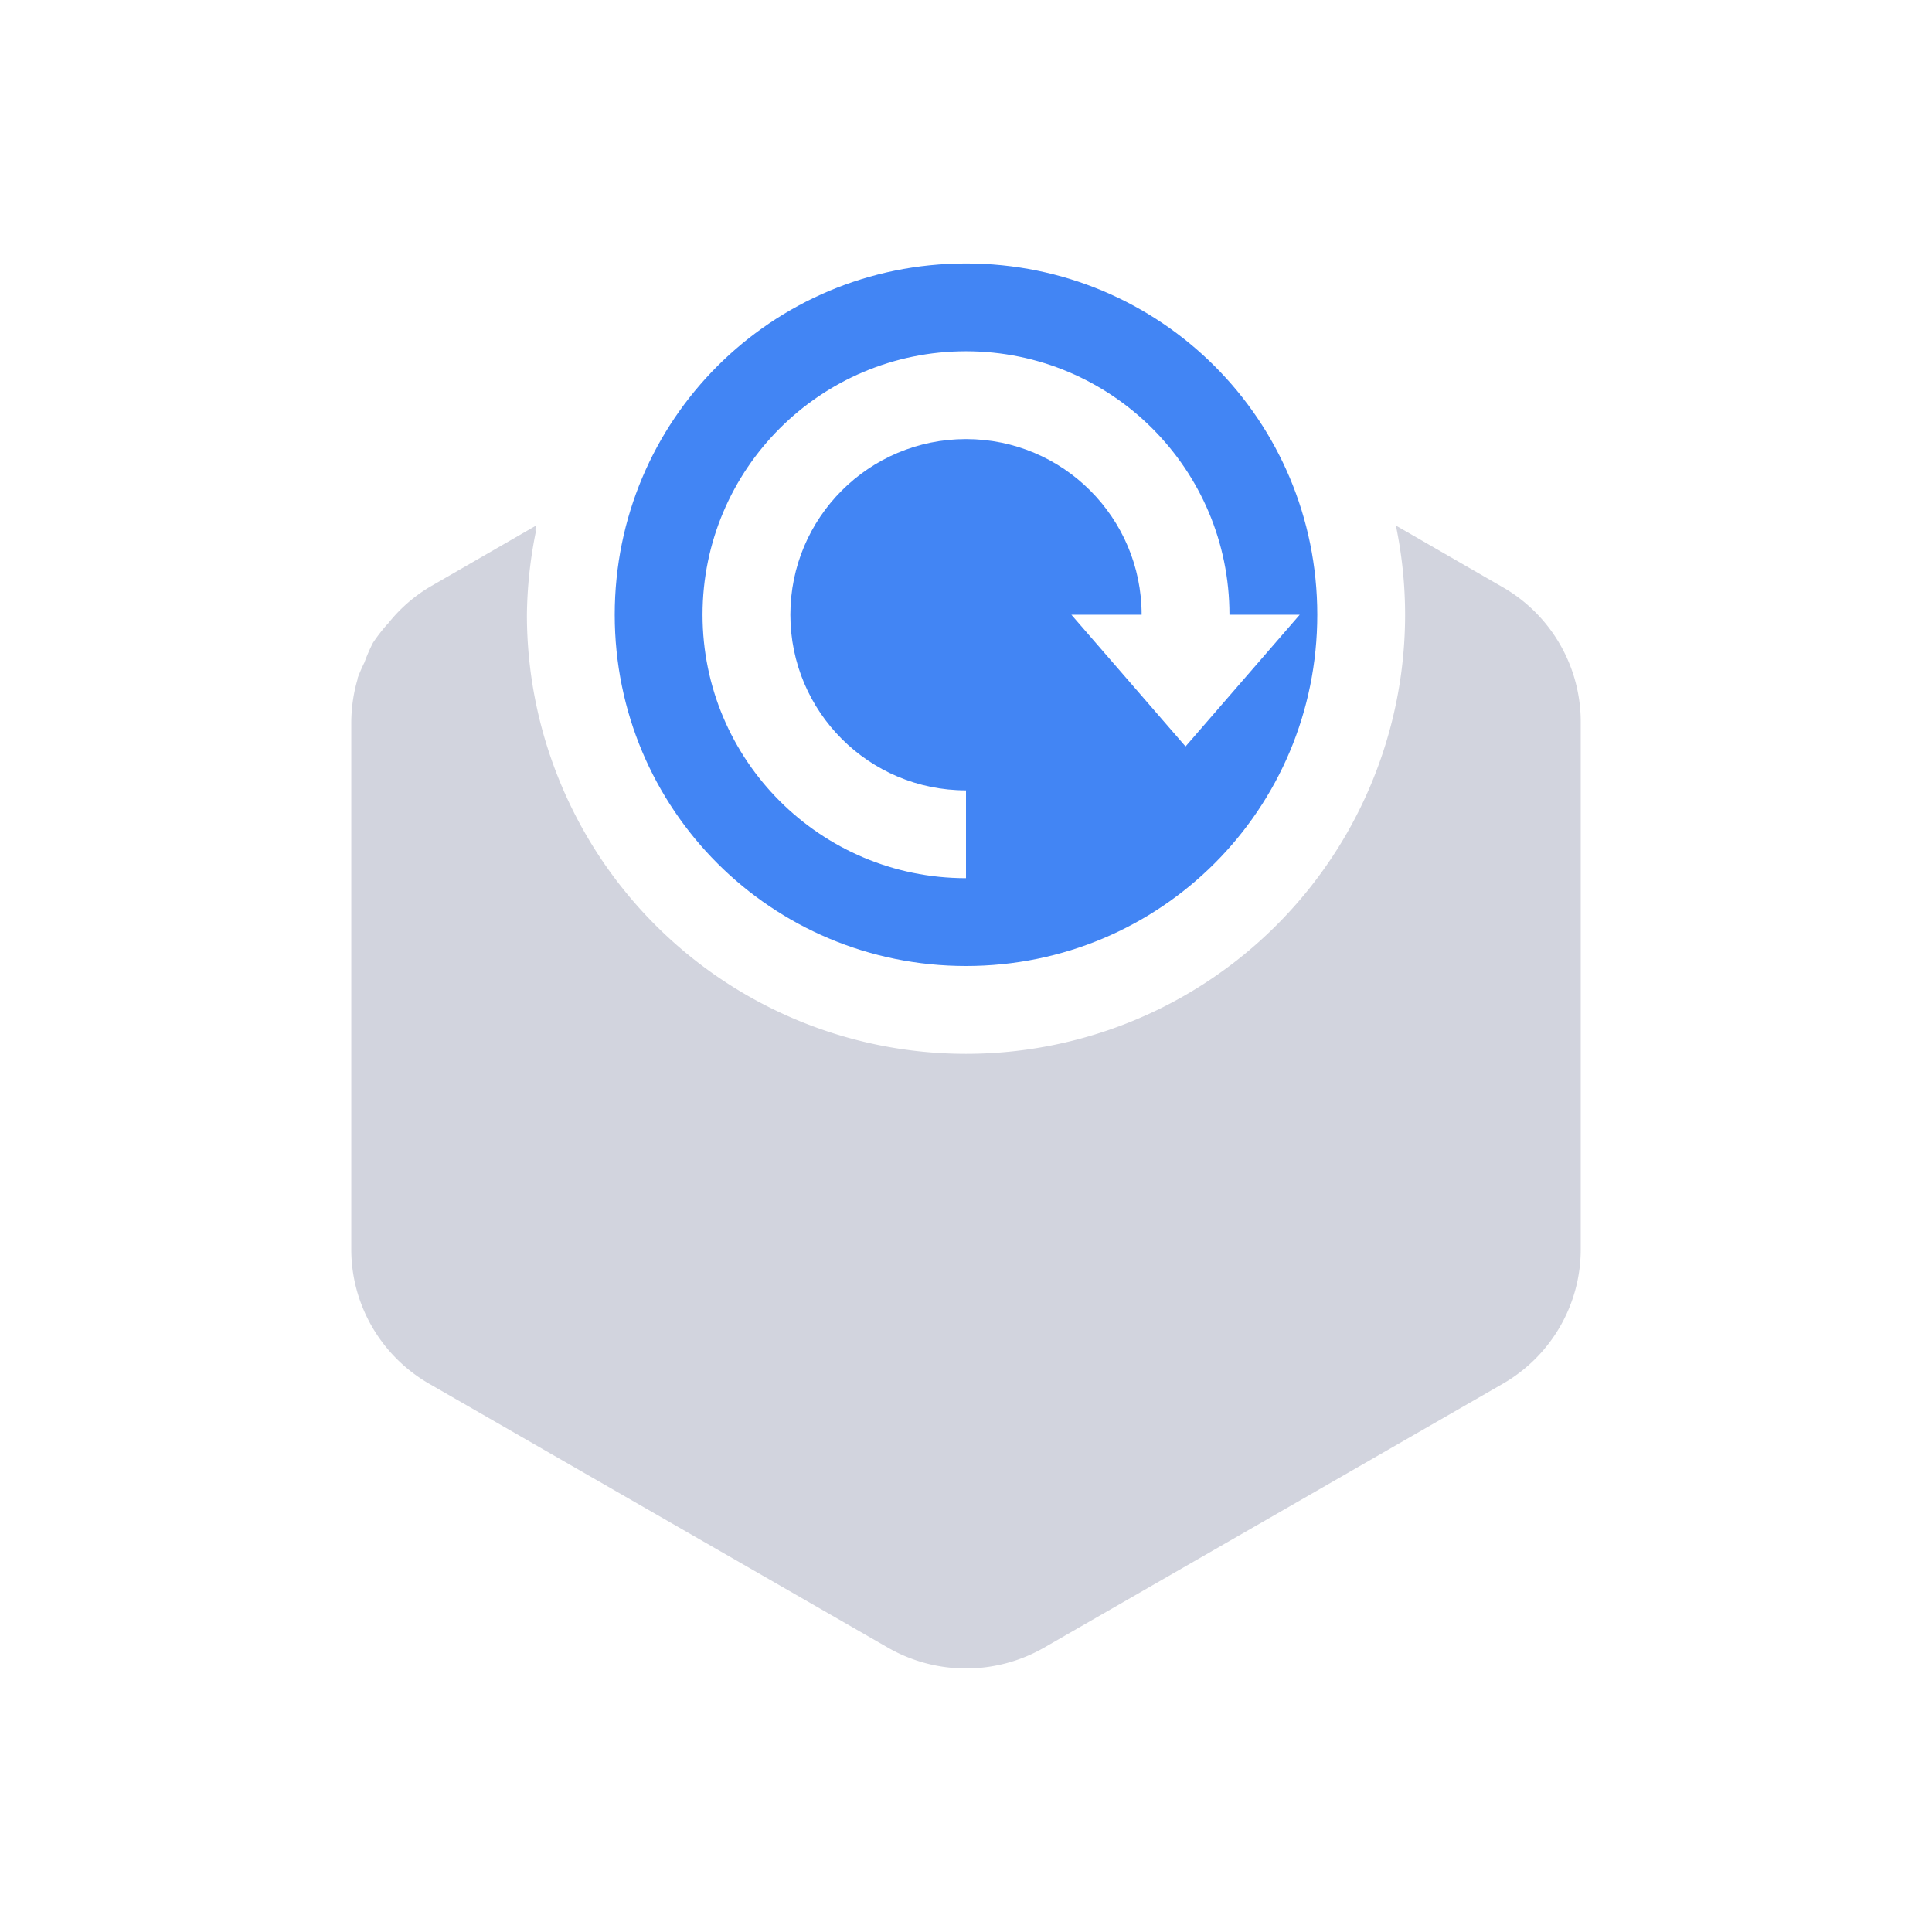 <svg xmlns="http://www.w3.org/2000/svg" width="22" height="22" version="1.1">
 <defs>
  <style id="current-color-scheme" type="text/css">
   .ColorScheme-Text { color:#d2d4de; } .ColorScheme-Highlight { color:#4285f4; } .ColorScheme-NeutralText { color:#ff9800; } .ColorScheme-PositiveText { color:#4caf50; } .ColorScheme-NegativeText { color:#f44336; }
  </style>
 </defs>
 <path style="fill:currentColor" class="ColorScheme-Text" d="m 31.974,-21.033 c -4.418,0 -8,3.582 -8,8 0,4.418 3.582,8 8,8 4.418,0 8,-3.582 8,-8 0,-4.418 -3.582,-8 -8,-8 z m -1,3 h 2 v 5 h 3 l -4,5 -4,-5 h 3 z"/>
 <path style="fill:currentColor" class="ColorScheme-Text" d="M 6.102 5.986 L 4.889 6.686 C 4.707 6.796 4.547 6.937 4.416 7.104 C 4.413 7.106 4.411 7.109 4.408 7.111 C 4.35 7.176 4.296 7.246 4.248 7.318 C 4.21 7.391 4.178 7.466 4.15 7.543 C 4.121 7.601 4.095 7.661 4.072 7.723 C 4.073 7.724 4.074 7.725 4.074 7.727 C 4.026 7.886 4.002 8.051 4 8.217 L 4 14.227 C 4 14.858 4.339 15.442 4.889 15.758 L 10.111 18.762 C 10.661 19.078 11.339 19.078 11.889 18.762 L 17.111 15.758 C 17.661 15.442 18 14.858 18 14.227 L 18 8.217 C 18 8.049 17.975 7.882 17.928 7.721 C 17.799 7.284 17.507 6.913 17.111 6.686 L 15.898 5.986 C 15.899 5.99 15.898 5.994 15.898 5.998 A 5 5 0 0 1 16 7 A 5 5 0 0 1 11 12 A 5 5 0 0 1 6 7 A 5 5 0 0 1 6.1 6.062 C 6.096 6.037 6.097 6.011 6.102 5.986 z"/>
 <path style="fill:currentColor" class="ColorScheme-Highlight" d="M 11,3 C 8.784,3 7,4.784 7,7 c 0,2.216 1.784,4 4,4 2.216,0 4,-1.784 4,-4 0,-2.216 -1.784,-4 -4,-4 z m 0,1 c 1.657,0 3,1.343 3,3 h 0.8 L 13.5,8.5 12.2,7 H 13 C 13,5.895 12.105,5 11,5 9.895,5 9,5.895 9,7 9,8.105 9.895,9 11,9 v 1 C 9.343,10 8,8.657 8,7 8,5.343 9.343,4 11,4 Z"/>
</svg>
